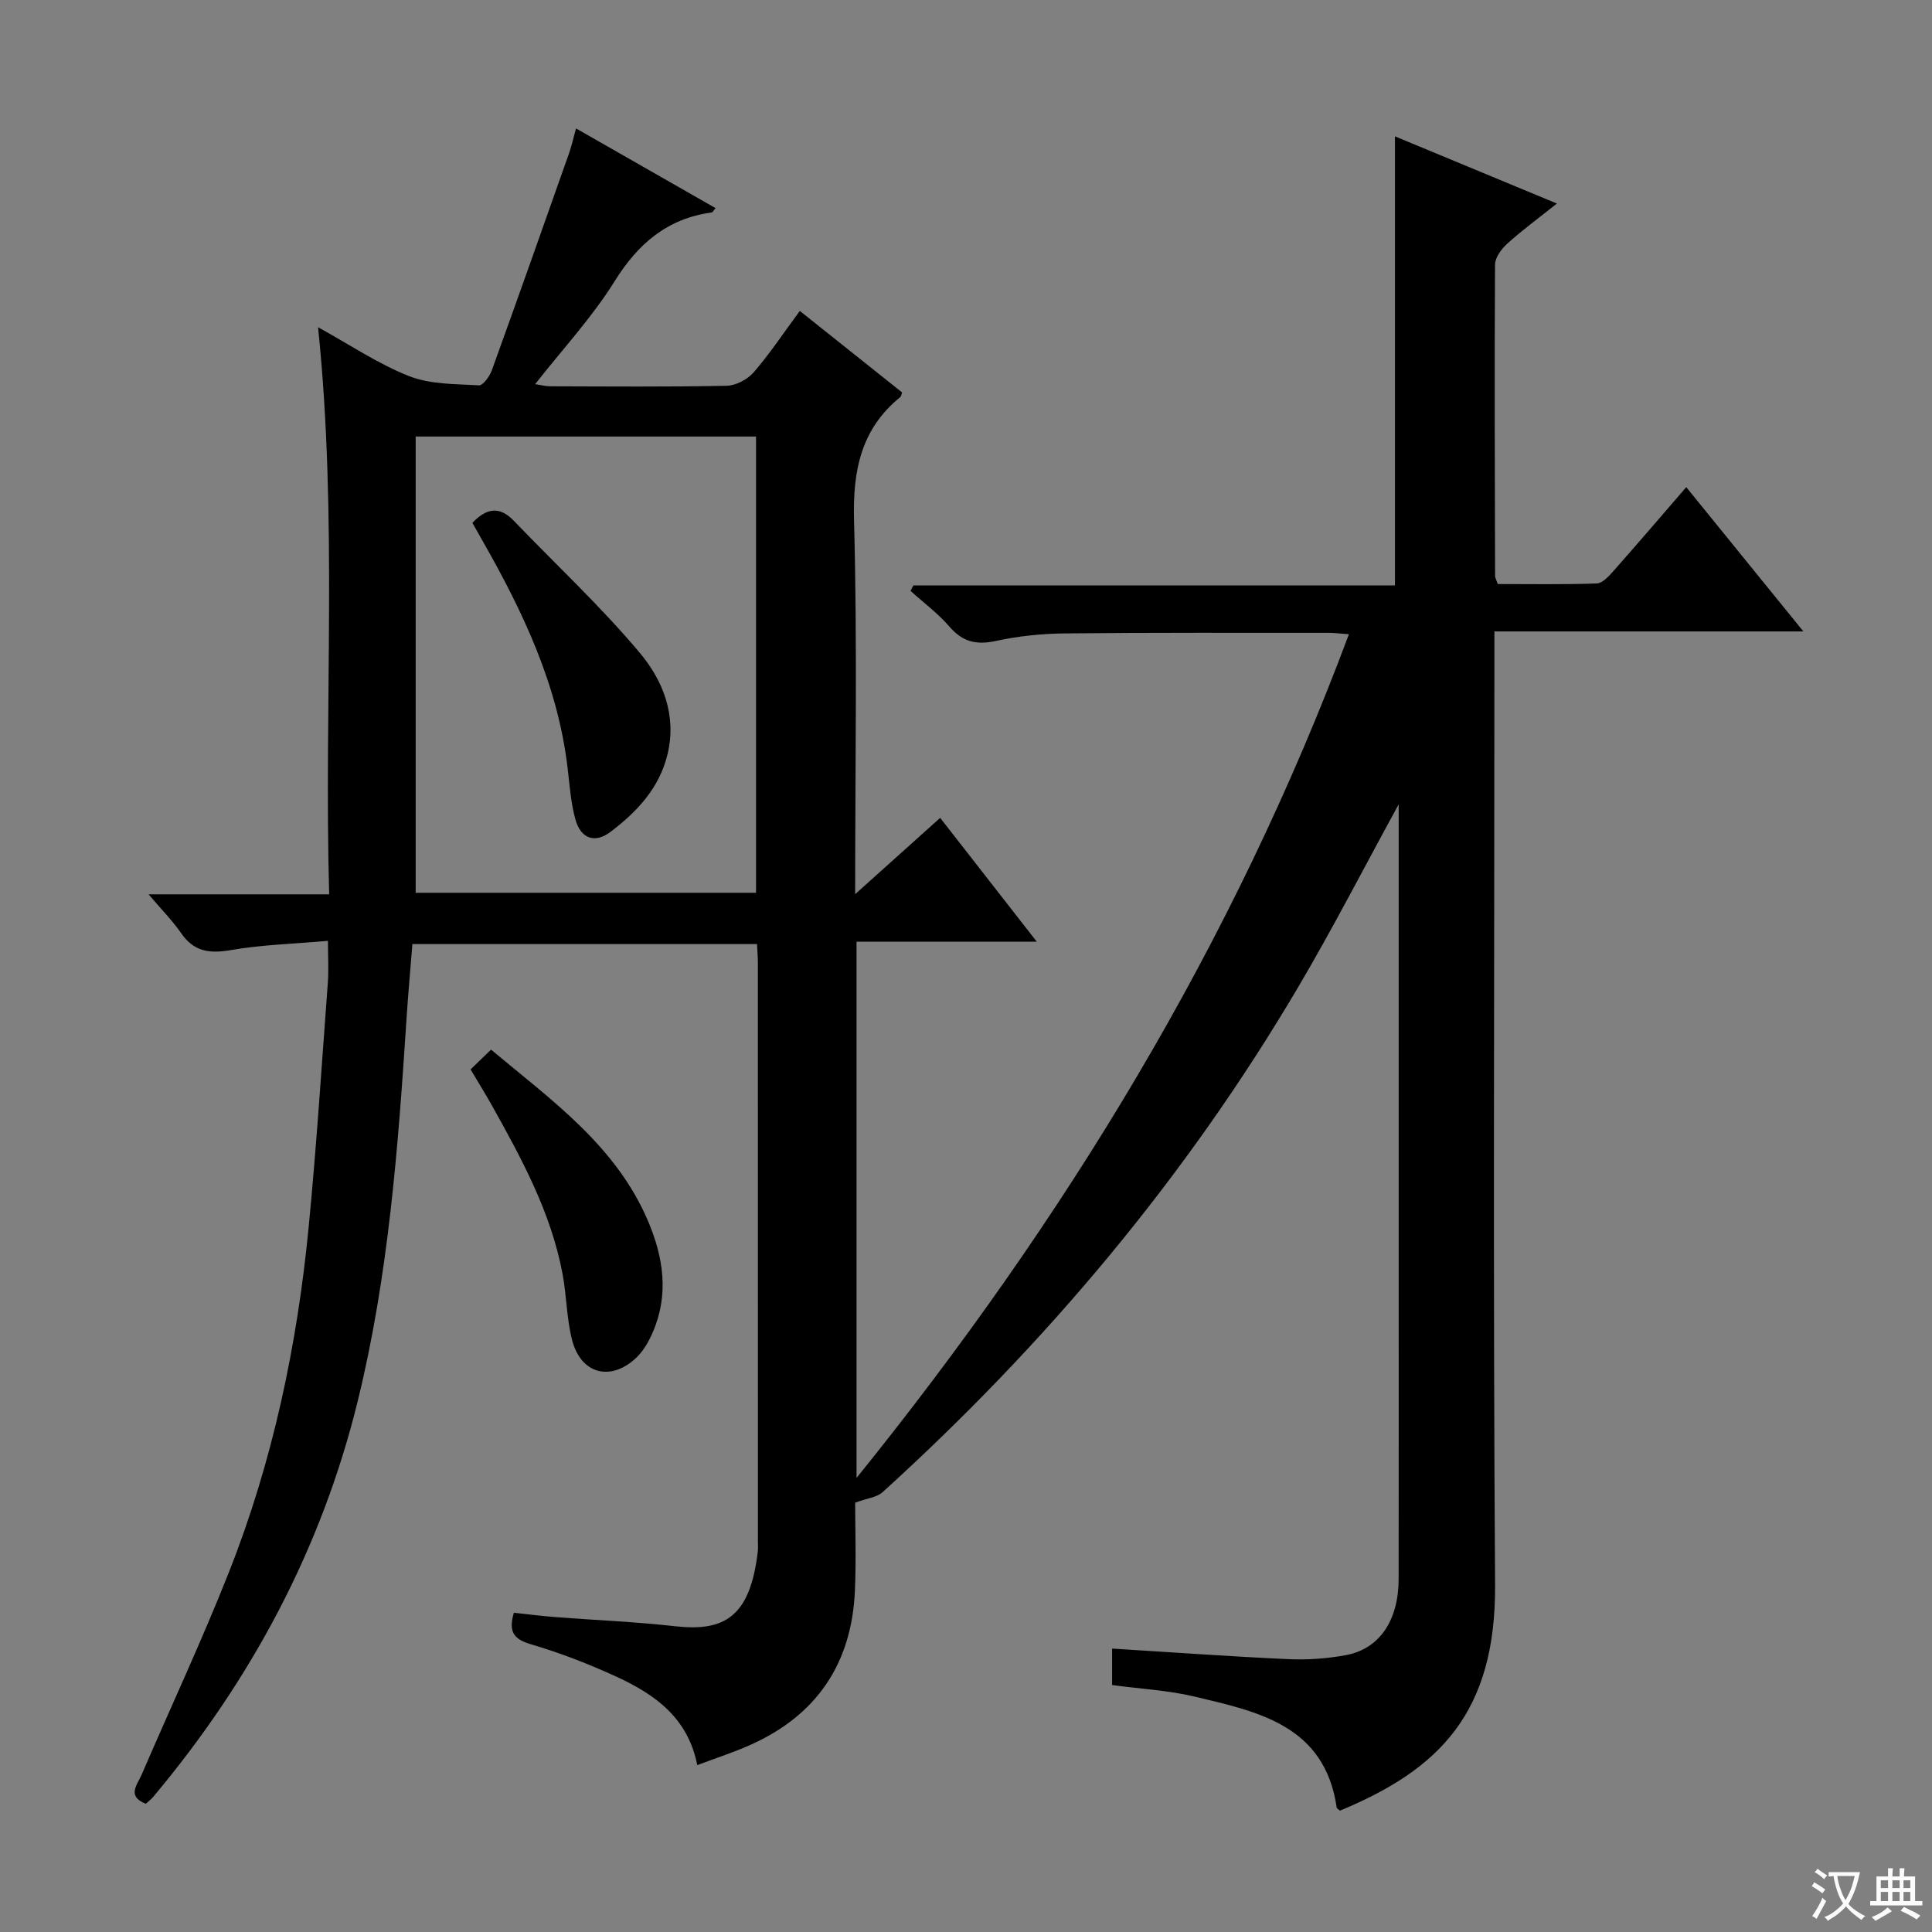 <svg enable-background="new 0 0 400 400" viewBox="0 0 400 400" xmlns="http://www.w3.org/2000/svg"><rect x="0" y="0" width="400" height="400" fill="#808080" stroke="none"/><path d="m377.9 391.2c-.2.3-.4.5-.6.8-.7-.6-1.4-1-2.2-1.5.2-.3.4-.5.5-.8.6.4 1.4.8 2.3 1.5zm-1.8 6.1c-.2-.2-.5-.4-.9-.6.4-.6.8-1.2 1.2-1.9s.7-1.3.9-1.9c.3.3.5.5.8.7-.7 1.3-1.4 2.6-2 3.7zm2.2-9c-.3.3-.5.5-.6.8-.6-.6-1.3-1.1-2-1.5.3-.3.5-.5.6-.7.6.5 1.3.9 2 1.4zm.3.2v-.9h2 4.5c-.3 1.3-.6 2.5-1 3.6s-.9 2.1-1.4 3c.4.5 1 1 1.6 1.4s1.2.8 1.9 1.1c-.3.2-.5.4-.8.8-.4-.3-1-.7-1.6-1.2s-1.2-1.1-1.6-1.6c-.5.6-1.1 1.1-1.7 1.6s-1.4.9-2.1 1.4c-.1-.3-.3-.5-.7-.8.6-.2 1.2-.5 1.9-1s1.4-1.1 2-1.8c-.5-.8-.9-1.6-1.2-2.5s-.6-2-.8-3.2c-.4.1-.7.1-1 .1zm2.5 2.7c.3 1 .7 1.7 1 2.2.3-.5.6-1.1 1-2s.6-1.9.9-3h-3.2-.4c.1.9.3 1.8.7 2.8z" fill="#fafbfa"/><path d="m396.5 388.5v1.5 3.6h1.5v.9c-.4 0-1 0-1.7 0h-7.9c-.5 0-.9 0-1.2 0v-.9h1.3v-3.5c0-.7 0-1.2 0-1.6h2.4c0-.8 0-1.4 0-1.7h1c0 .3-.1.8-.1 1.7h1.5c0-.8 0-1.4 0-1.7h1c0 .3-.1.9-.1 1.7zm-8.2 9.2c-.2-.3-.5-.5-.8-.8.8-.3 1.4-.6 1.9-.9s1-.7 1.4-1.1c.3.3.6.5.9.8-1.6 1-2.8 1.6-3.4 2zm2.6-6.8v-1.6h-1.5v1.6zm0 2.7v-1.9h-1.5v1.9zm2.4-2.7v-1.6h-1.5v1.6zm0 2.7v-1.9h-1.5v1.9zm.2 2 .7-.8c.4.2.9.5 1.6.8s1.3.7 1.8 1c-.3.3-.5.5-.8.8-.4-.3-1.5-1-3.3-1.8zm2-4.7v-1.6h-1.4v1.6zm0 2.7v-1.9h-1.4v1.9z" fill="#fafbfa"/><g fill="#010000"><path d="m67.9 194.79c-7.21.64-13.73.81-20.08 1.91-4.37.76-7.62.38-10.28-3.45-1.85-2.67-4.16-5-6.78-8.09h37.39c-1.09-39.18 1.79-78.01-2.3-117.41 6.62 3.65 12.46 7.61 18.87 10.13 4.4 1.73 9.58 1.61 14.44 1.9.84.05 2.21-1.85 2.66-3.1 5.41-14.95 10.7-29.94 15.99-44.93.54-1.54.89-3.15 1.45-5.16 9.84 5.62 19.32 11.03 28.89 16.5-.45.52-.61.88-.81.9-9.2 1.26-15.23 6.44-20.11 14.27-4.64 7.44-10.71 13.98-16.43 21.27 1.12.17 2.13.45 3.15.45 12.17.03 24.33.14 36.49-.11 1.93-.04 4.34-1.32 5.62-2.8 3.35-3.88 6.21-8.2 9.53-12.7 7.21 5.75 14.2 11.32 21.17 16.87-.14.41-.16.8-.36.96-8.2 6.68-9.86 15.29-9.58 25.61.69 25.3.23 50.64.23 77.32 6.24-5.6 11.7-10.51 17.6-15.8 6.55 8.39 12.93 16.58 20 25.63-13 0-25.02 0-37.31 0v111.03c43.2-53.52 78.02-110.59 101.94-174.68-1.76-.12-3-.29-4.25-.29-18.16.01-36.33-.07-54.49.12-4.8.05-9.67.54-14.35 1.56-4.05.88-6.9.2-9.64-2.98-2.36-2.74-5.34-4.95-8.04-7.39.2-.38.4-.75.6-1.13h99.7c0-31.2 0-61.86 0-92.97 10.71 4.44 21.77 9.03 33.53 13.91-3.75 2.99-7.14 5.48-10.25 8.28-1.21 1.09-2.55 2.88-2.56 4.36-.13 21.49-.04 42.99.01 64.49 0 .31.2.62.56 1.65 6.65 0 13.57.12 20.48-.12 1.18-.04 2.48-1.46 3.41-2.51 4.95-5.59 9.81-11.28 15.13-17.43 8.05 9.91 15.86 19.53 24.25 29.87-21.58 0-42.42 0-63.97 0v6.9c0 63.49-.29 126.99.14 190.48.18 26.57-11.62 38.27-32.1 46.76-.24-.21-.65-.4-.69-.64-2.49-17.01-16.22-19.83-29.42-22.97-5.46-1.3-11.16-1.59-17.08-2.39 0-2.5 0-5.06 0-7.55 12.33.76 24.4 1.64 36.5 2.19 3.95.18 8.01-.11 11.9-.83 6.96-1.29 10.91-7.18 10.92-15.76.04-22.5.01-45 .01-67.49 0-28.83 0-57.66 0-86.49 0-1.74 0-3.48 0-6.41-7.39 13.5-13.76 25.91-20.84 37.9-23.19 39.31-52.24 73.87-86 104.5-1.21 1.09-3.24 1.27-5.69 2.18 0 5.31.23 11.78-.05 18.23-.65 15.03-7.88 25.78-21.66 31.93-3.45 1.54-7.08 2.71-10.98 4.18-1.9-9.77-8.77-14.64-16.65-18.27-5.71-2.63-11.63-4.93-17.65-6.71-3.45-1.02-4.92-2.35-3.67-6.57 2.71.29 5.59.67 8.48.89 8.29.65 16.61.97 24.86 1.9 10.26 1.16 15.56-1.9 17.16-15.43.08-.66.03-1.33.03-2 0-40 0-79.99-.01-119.99 0-1.15-.11-2.3-.18-3.81-23.7 0-47.27 0-71.35 0-.4 5.08-.88 10.31-1.22 15.55-1.73 26.53-3.72 53.04-10.07 78.96-7.53 30.76-22.12 57.92-42.41 82.1-.42.5-.96.89-1.49 1.38-4.03-1.56-1.74-3.98-.87-6.01 6.04-14.04 12.53-27.89 18.14-42.1 9.02-22.85 14.05-46.73 16.43-71.13 1.64-16.87 2.72-33.8 3.98-50.7.2-2.63.03-5.27.03-8.72zm88.63-9.95c0-31.82 0-63.16 0-94.46-23.47 0-46.53 0-70.47 0v94.46z"/><path d="m97.43 221.41c1.54-1.49 2.71-2.63 4.23-4.1 12.55 10.51 25.98 19.95 32.59 35.69 3.12 7.41 4.24 15.03.95 22.71-.83 1.94-1.94 3.94-3.44 5.37-5.29 5.03-11.49 3.43-13.31-3.63-1.15-4.46-1.13-9.2-1.99-13.75-2.37-12.6-8.4-23.7-14.56-34.73-1.38-2.46-2.87-4.85-4.47-7.56z"/><path d="m97.8 108.25c2.96-3.1 5.65-3.49 8.6-.41 8.73 9.1 18.01 17.72 26.09 27.36 4.75 5.66 7.64 12.88 5.73 20.9-1.68 7.06-6.35 11.99-11.85 16.15-3.22 2.43-6.14 1.38-7.24-2.6-.96-3.48-1.2-7.18-1.63-10.79-2.04-17.04-9.19-32.15-17.55-46.81-.72-1.27-1.43-2.54-2.15-3.8z"/></g></svg>